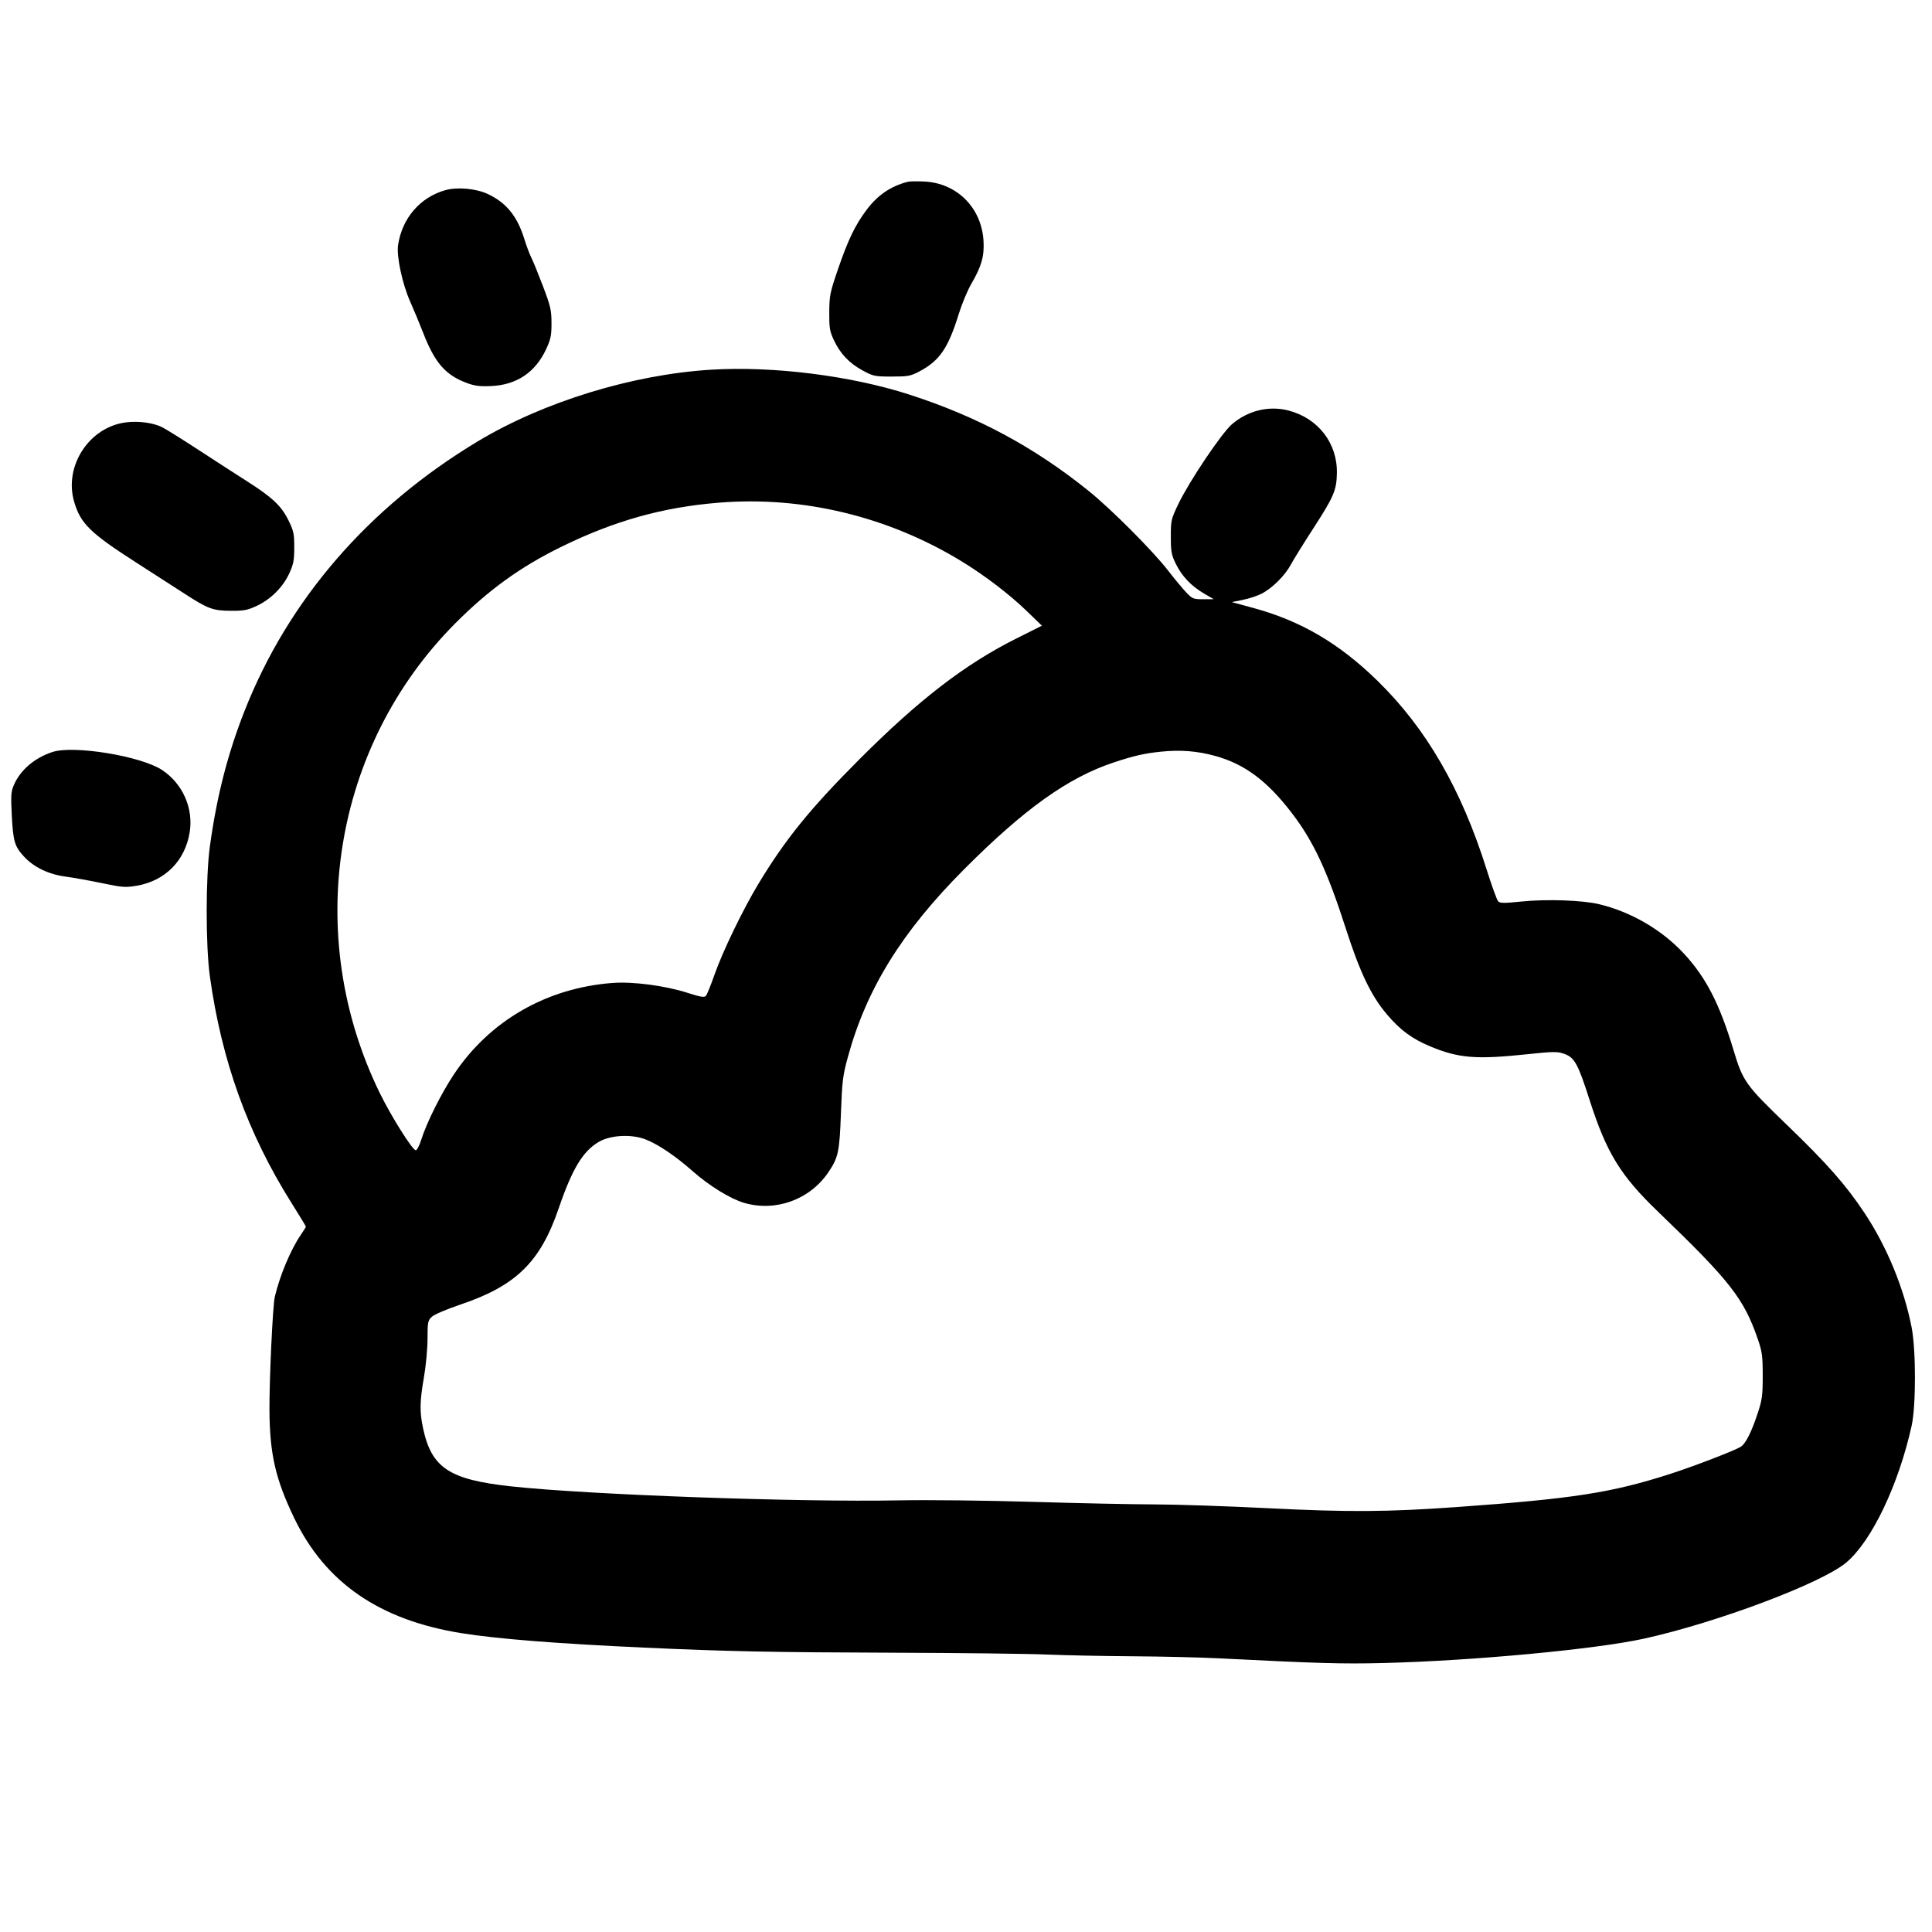 <svg xmlns="http://www.w3.org/2000/svg" fill="currentColor" viewBox="0 0 1080 1080" version="1.1"><path d="" stroke="none" fill-rule="evenodd"/><path d="M 507.500 101.613 C 498.035 104.014, 490.658 109.020, 484.488 117.228 C 478.057 125.783, 474.096 133.992, 468.432 150.500 C 463.990 163.449, 463.624 165.250, 463.565 174.500 C 463.508 183.294, 463.818 185.178, 466.135 190.120 C 469.703 197.728, 474.732 203.034, 482.232 207.101 C 488.172 210.322, 489.023 210.500, 498.500 210.499 C 507.506 210.499, 509.026 210.222, 513.786 207.714 C 525.237 201.682, 529.987 194.765, 536.014 175.343 C 537.747 169.756, 540.883 162.246, 542.982 158.654 C 548.719 148.836, 550.332 143.078, 549.775 134.401 C 548.599 116.072, 534.936 102.412, 516.847 101.483 C 512.806 101.275, 508.600 101.334, 507.500 101.613 M 248.929 106.304 C 234.798 110.311, 224.770 121.980, 222.519 137.039 C 221.588 143.265, 224.959 158.931, 229.321 168.654 C 231.257 172.969, 234.501 180.775, 236.531 186 C 243.058 202.804, 248.931 209.578, 260.847 214.051 C 265.325 215.732, 268.163 216.098, 274.500 215.816 C 288.773 215.179, 299.194 208.220, 305.247 195.285 C 307.868 189.685, 308.296 187.622, 308.287 180.634 C 308.278 173.367, 307.770 171.167, 303.531 160 C 300.920 153.125, 297.984 145.925, 297.005 144 C 296.026 142.075, 294.258 137.361, 293.076 133.525 C 289.145 120.770, 282.868 113.118, 272.410 108.330 C 265.913 105.356, 255.457 104.453, 248.929 106.304 M 397.500 206.667 C 353.442 209.371, 303.814 224.621, 267 246.770 C 205.943 283.504, 161.117 335.346, 136.669 397.500 C 127.235 421.484, 121.215 444.995, 117.338 473 C 114.950 490.243, 114.939 528.704, 117.316 545.767 C 123.904 593.052, 138.460 633.481, 162.904 672.386 C 167.357 679.473, 171 685.467, 171 685.706 C 171 685.944, 169.710 688.021, 168.133 690.320 C 162.489 698.549, 156.417 713.036, 153.598 725 C 152.458 729.836, 150.501 771.692, 150.630 788.500 C 150.816 812.958, 153.999 826.816, 164.411 848.500 C 181.806 884.727, 212.153 905.629, 258 912.961 C 278.036 916.166, 311.773 918.833, 360 921.026 C 407.021 923.163, 430.969 923.656, 498.500 923.874 C 535.900 923.994, 574.825 924.450, 585 924.886 C 595.175 925.322, 616.775 925.764, 633 925.868 C 649.225 925.972, 670.825 926.479, 681 926.995 C 737.279 929.847, 750.313 930.219, 773.500 929.635 C 823.723 928.370, 892.085 921.961, 919.175 915.979 C 959.979 906.967, 1018.221 885.052, 1032 873.525 C 1046.209 861.637, 1061.292 830.120, 1068.620 797 C 1071.089 785.844, 1071.082 754.700, 1068.607 742 C 1064.334 720.067, 1054.780 696.877, 1042.238 678 C 1031.831 662.335, 1021.340 650.440, 998.675 628.608 C 975.779 606.553, 974.293 604.467, 969.041 587 C 961.248 561.086, 953.661 546.349, 941.213 532.951 C 928.946 519.746, 911.799 509.766, 894 505.469 C 884.665 503.215, 864.532 502.511, 850.577 503.950 C 840.808 504.957, 838.520 504.937, 837.475 503.835 C 836.778 503.101, 833.870 495.075, 831.012 486 C 816.817 440.931, 797.208 407.072, 769.856 380.403 C 748.515 359.595, 727.182 347.091, 700.735 339.887 L 688.576 336.575 694.756 335.324 C 698.155 334.636, 702.815 333.115, 705.110 331.944 C 711.108 328.884, 718.208 321.878, 721.499 315.774 C 723.063 312.873, 728.781 303.650, 734.206 295.278 C 745.609 277.679, 747.156 274.052, 747.331 264.500 C 747.641 247.666, 736.776 233.690, 720.067 229.431 C 709.235 226.669, 697.503 229.547, 688.684 237.128 C 682.891 242.109, 664.857 268.942, 658.723 281.709 C 654.672 290.142, 654.500 290.887, 654.500 300 C 654.500 308.364, 654.832 310.177, 657.279 315.160 C 660.699 322.123, 665.924 327.627, 673.065 331.789 L 678.500 334.956 672.632 334.978 C 667.126 334.999, 666.541 334.765, 663.132 331.191 C 661.135 329.097, 656.575 323.602, 653 318.981 C 644.445 307.923, 621.054 284.477, 608.500 274.375 C 578.052 249.874, 546.582 232.959, 508.500 220.625 C 475.733 210.013, 432.198 204.538, 397.500 206.667 M 70.445 236.099 C 49.891 238.680, 35.635 260.474, 41.440 280.441 C 44.996 292.675, 50.355 297.922, 76.295 314.570 C 86.308 320.996, 98.550 328.877, 103.500 332.083 C 116.289 340.366, 119.016 341.366, 129 341.439 C 136.291 341.491, 138.353 341.102, 143.500 338.700 C 151.315 335.054, 158.144 328.256, 161.671 320.610 C 164.063 315.427, 164.491 313.208, 164.495 305.979 C 164.500 298.365, 164.151 296.749, 161.219 290.794 C 157.274 282.779, 152.138 277.949, 138.046 269 C 132.417 265.425, 120.397 257.655, 111.334 251.734 C 102.272 245.813, 92.988 240.014, 90.703 238.848 C 85.790 236.342, 77.485 235.215, 70.445 236.099 M 402 280.989 C 370.545 283.520, 343.660 291.040, 313.816 305.655 C 291.038 316.810, 273.112 329.744, 254.492 348.459 C 185.996 417.308, 169.092 522.817, 212.398 611.205 C 218.759 624.187, 230.598 643, 232.408 643 C 233.083 643, 234.443 640.413, 235.431 637.250 C 238.409 627.717, 246.619 611.263, 253.718 600.599 C 273.702 570.581, 305.581 552.222, 342.500 549.471 C 353.916 548.620, 371.913 551.007, 384.431 555.033 C 391.494 557.304, 393.727 557.676, 394.588 556.722 C 395.195 556.050, 397.384 550.665, 399.452 544.755 C 403.961 531.876, 415.341 508.335, 423.940 494.099 C 439.048 469.088, 452.928 451.973, 480.447 424.420 C 513.773 391.054, 539.434 371.310, 568.219 356.890 L 582.432 349.770 573.892 341.514 C 564.186 332.130, 550.323 321.563, 537.355 313.663 C 496.388 288.710, 448.806 277.223, 402 280.989 M 29.286 420.381 C 19.365 423.646, 11.506 430.341, 7.825 438.662 C 6.179 442.384, 6.018 444.484, 6.558 455.213 C 7.315 470.239, 8.145 473.117, 13.346 478.759 C 18.924 484.811, 27.139 488.774, 36.738 490.043 C 41.007 490.608, 50.125 492.248, 57 493.688 C 68.370 496.070, 70.124 496.200, 76.409 495.129 C 92.311 492.419, 103.475 481.157, 106.039 465.240 C 108.204 451.797, 102.133 438.093, 90.630 430.455 C 78.880 422.653, 41.188 416.463, 29.286 420.381 M 649 420.185 C 639.643 421.150, 633.937 422.456, 622.500 426.248 C 597.092 434.674, 572.637 452.141, 538.966 485.913 C 504.075 520.909, 484.311 552.871, 473.896 591.140 C 471.126 601.316, 470.728 604.585, 470.078 622.500 C 469.298 643.999, 468.608 647.181, 462.924 655.500 C 452.546 670.689, 433.449 677.557, 415.932 672.401 C 408.282 670.150, 396.470 662.882, 387.311 654.791 C 377.623 646.233, 368.146 639.821, 360.980 636.977 C 353.152 633.870, 341.275 634.477, 334.720 638.318 C 325.817 643.536, 319.837 653.446, 312.331 675.421 C 302.039 705.554, 288.466 718.804, 257.075 729.364 C 249.673 731.853, 242.754 734.822, 241.409 736.086 C 239.174 738.185, 238.999 739.079, 238.990 748.424 C 238.984 753.966, 238.084 763.617, 236.990 769.871 C 234.641 783.291, 234.532 789.130, 236.460 798.227 C 241.206 820.621, 251.099 827.150, 286 830.919 C 329.122 835.576, 446.158 839.792, 502.405 838.715 C 518.705 838.403, 551.411 838.768, 577.405 839.552 C 602.757 840.316, 633.337 840.955, 645.360 840.971 C 657.383 840.987, 685.958 841.943, 708.860 843.095 C 753.698 845.351, 775.457 845.222, 814 842.471 C 879.633 837.787, 900.970 834.470, 934 823.815 C 947.033 819.610, 969.327 811.030, 973.027 808.795 C 975.776 807.134, 979.037 800.713, 982.572 790 C 985.044 782.508, 985.376 780.018, 985.371 769 C 985.366 757.966, 985.042 755.563, 982.610 748.514 C 974.804 725.884, 967.050 715.980, 927 677.486 C 905.792 657.102, 898.045 644.452, 888.492 614.606 C 882.066 594.530, 880.156 591.100, 874.262 589.046 C 870.567 587.759, 868.225 587.790, 853.795 589.315 C 825.088 592.349, 815.437 591.570, 799.488 584.931 C 789.358 580.713, 782.633 575.736, 775.244 566.986 C 766.402 556.516, 760.204 543.565, 752.354 519.157 C 741.953 486.821, 734.242 470.315, 722.159 454.523 C 708.401 436.541, 695.786 427.130, 679.348 422.583 C 669.302 419.805, 659.897 419.062, 649 420.185" stroke="none" fill-rule="evenodd"/></svg>